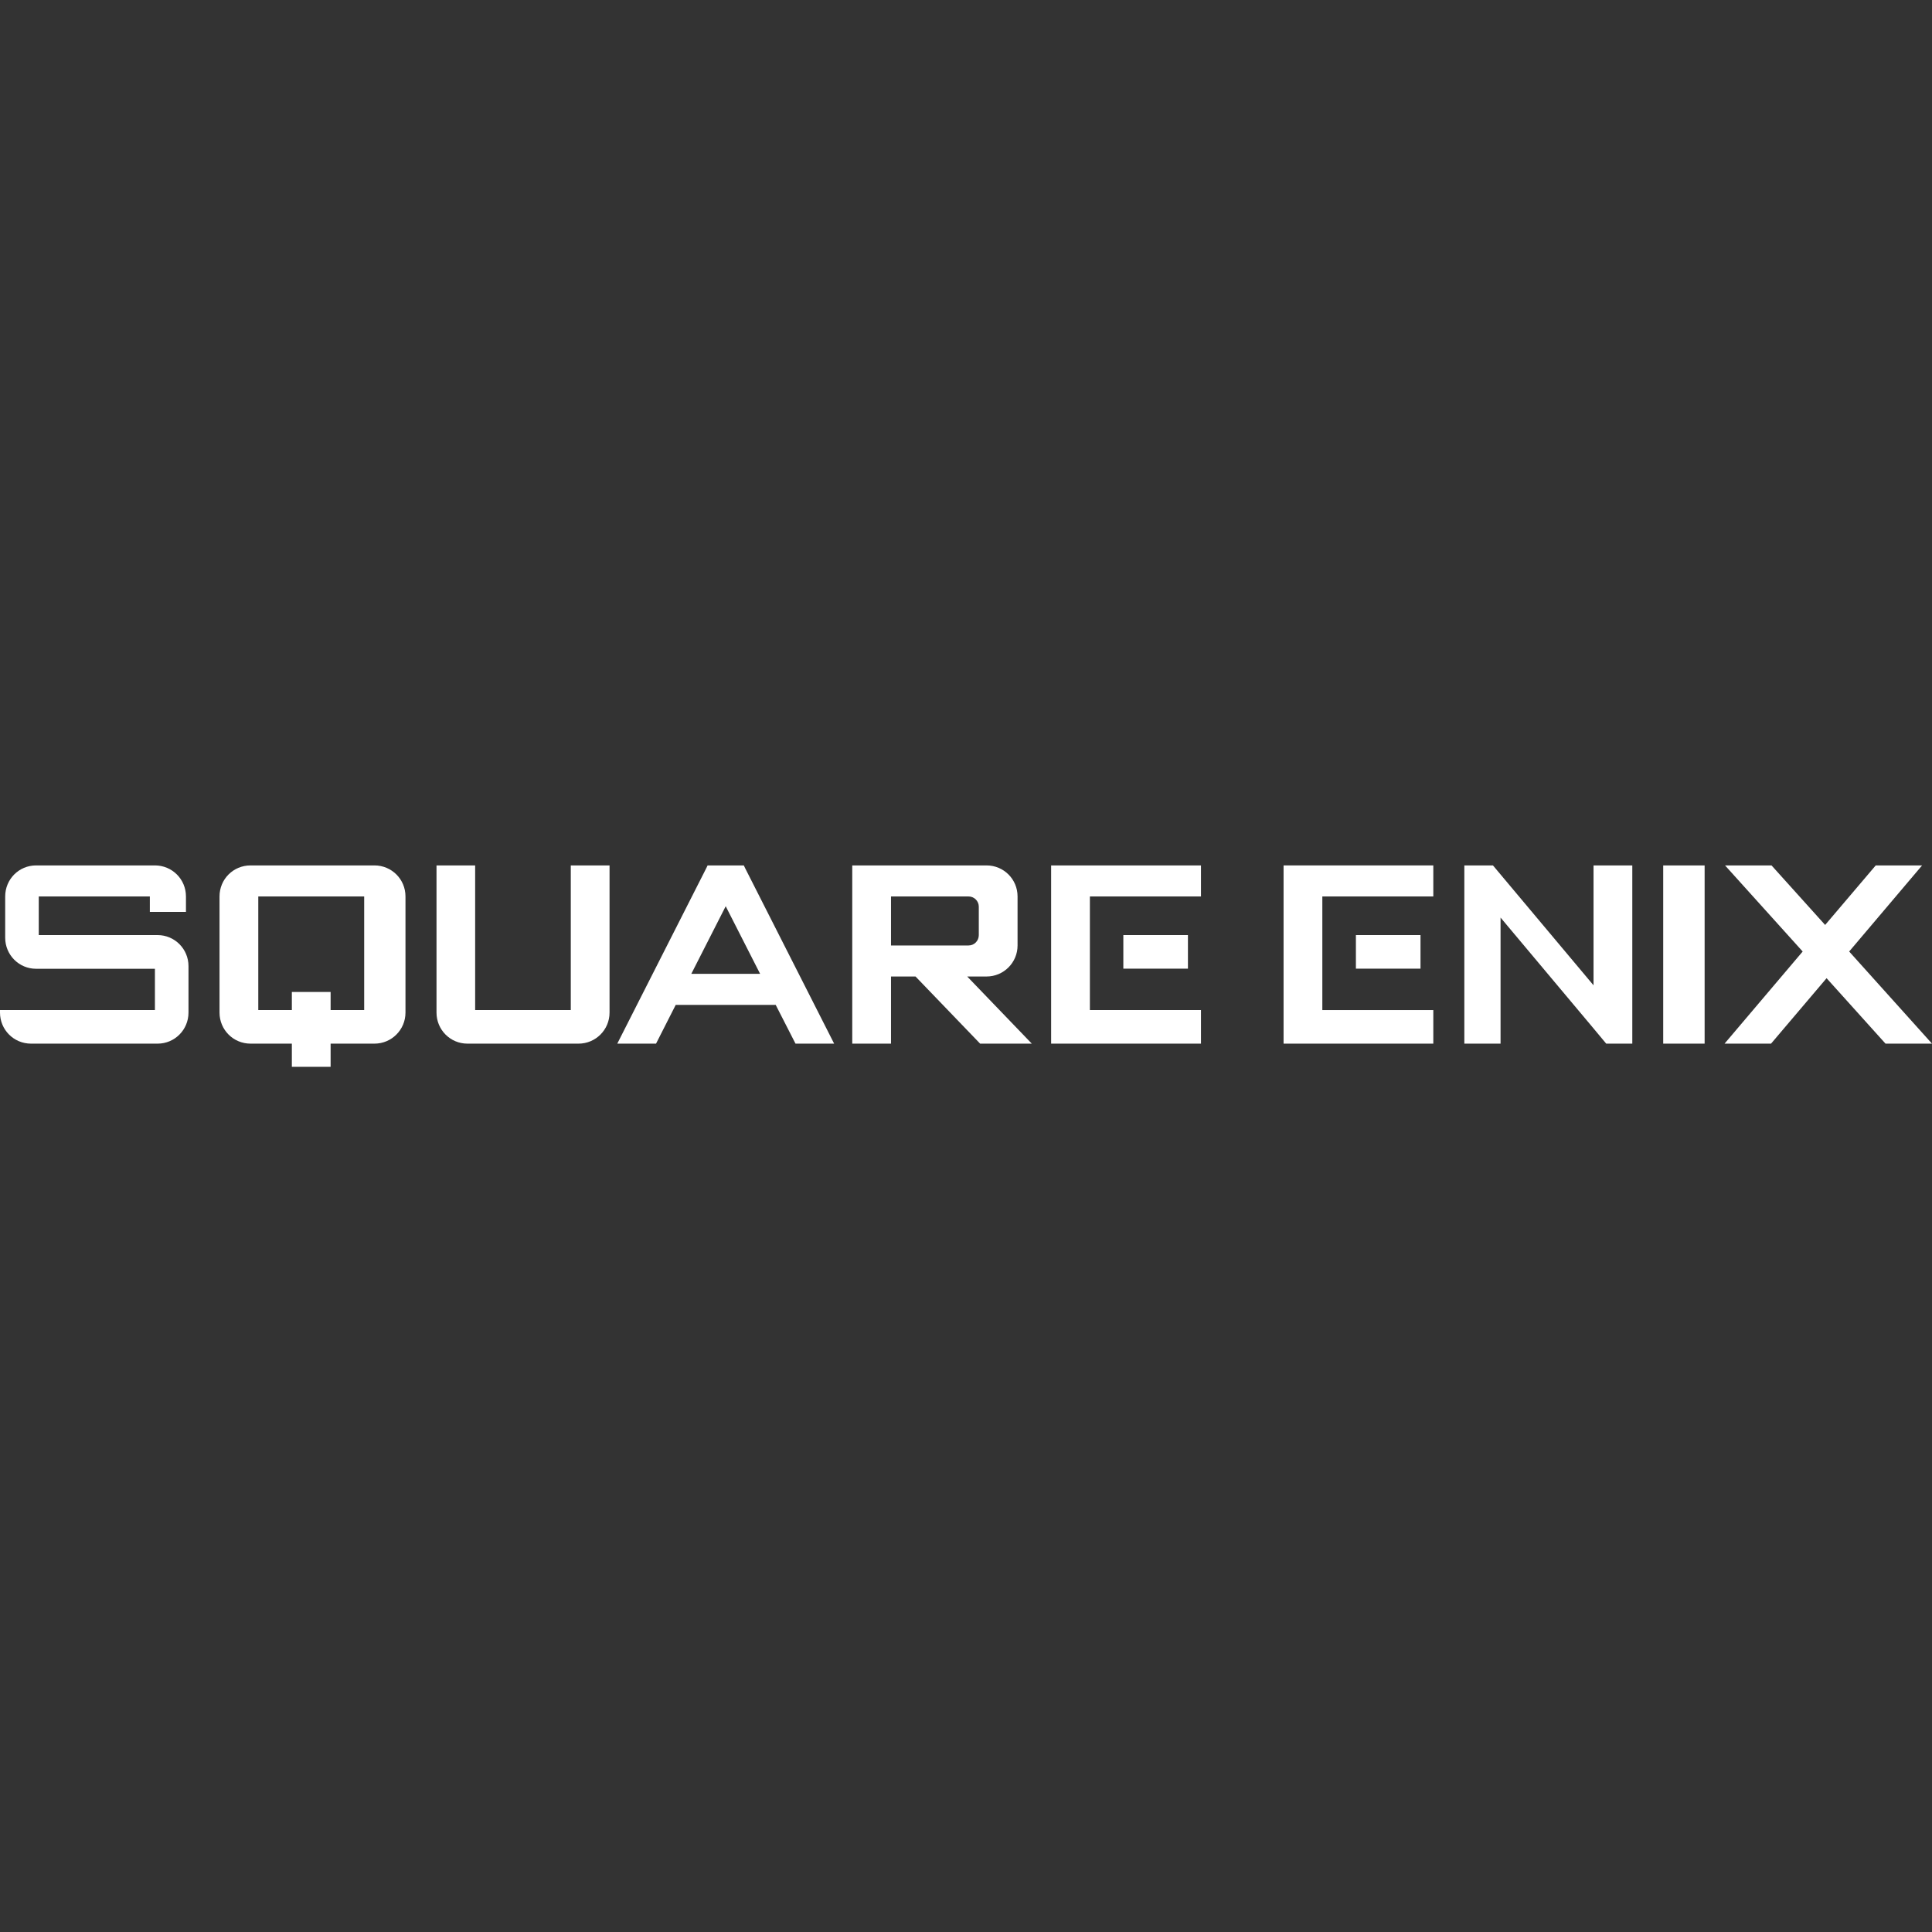 <svg xmlns="http://www.w3.org/2000/svg" width="16" height="16" viewBox="0 0 16 16" fill="none">
  <rect x="0" y="0" width="16" height="16" fill="#333333" stroke="none"/>
  <path d="M2.075 7.167C1.932 7.167 1.818 7.281 1.818 7.424V8.386C1.818 8.528 1.932 8.643 2.075 8.643H2.417V8.835H2.738V8.643H3.101C3.243 8.643 3.358 8.528 3.358 8.386V7.424C3.358 7.281 3.243 7.167 3.101 7.167H2.075ZM2.139 7.424H3.016V8.365H2.738V8.215H2.417V8.365H2.139V7.424ZM0.299 7.167C0.157 7.167 0.043 7.281 0.043 7.424V7.766C0.043 7.908 0.157 8.023 0.299 8.023H1.283V8.365H0V8.386C0 8.528 0.114 8.643 0.257 8.643H1.305C1.447 8.643 1.561 8.528 1.561 8.386V8.001C1.561 7.859 1.447 7.744 1.305 7.744H0.321V7.424H1.241V7.552H1.54V7.424C1.54 7.281 1.425 7.167 1.283 7.167H0.299ZM3.615 7.167V8.386C3.615 8.528 3.729 8.643 3.871 8.643H4.791C4.933 8.643 5.048 8.528 5.048 8.386V7.167H4.727V8.365H3.935V7.167H3.615ZM5.85 7.188L5.112 8.643H5.433L5.596 8.322H6.424L6.588 8.643H6.908L6.17 7.188L6.16 7.167H5.86L5.85 7.188ZM6.01 7.505L6.295 8.065H5.725L6.01 7.505ZM7.058 7.167V8.643H7.379V8.087H7.582L8.117 8.643H8.545L8.01 8.087H8.17C8.312 8.087 8.427 7.972 8.427 7.83V7.424C8.427 7.281 8.312 7.167 8.17 7.167H7.058ZM7.379 7.424H8.021C8.068 7.424 8.106 7.462 8.106 7.509V7.744C8.106 7.792 8.068 7.83 8.021 7.83H7.379V7.424ZM8.705 7.167V8.643H9.946V8.365H9.026V7.424H9.946V7.167H8.705Z" fill="white"/>
  <path d="M9.303 7.744H9.838V8.022H9.303V7.744Z" fill="white"/>
  <path d="M10.63 7.167V8.643H11.87V8.365H10.951V7.424H11.87V7.167H10.63Z" fill="white"/>
  <path d="M11.229 7.744H11.764V8.022H11.229V7.744Z" fill="white"/>
  <path d="M12.127 7.167V8.643H12.427V7.599L13.197 8.517L13.302 8.643H13.518V7.167H13.197V8.16L12.364 7.167H12.127ZM13.774 7.167H14.117V8.643H13.774V7.167ZM14.286 7.167L14.929 7.88L14.282 8.643H14.667L15.127 8.101L15.615 8.643H16L15.314 7.88L15.918 7.167H15.534L15.115 7.66L14.671 7.167H14.286Z" fill="white"/>
</svg>